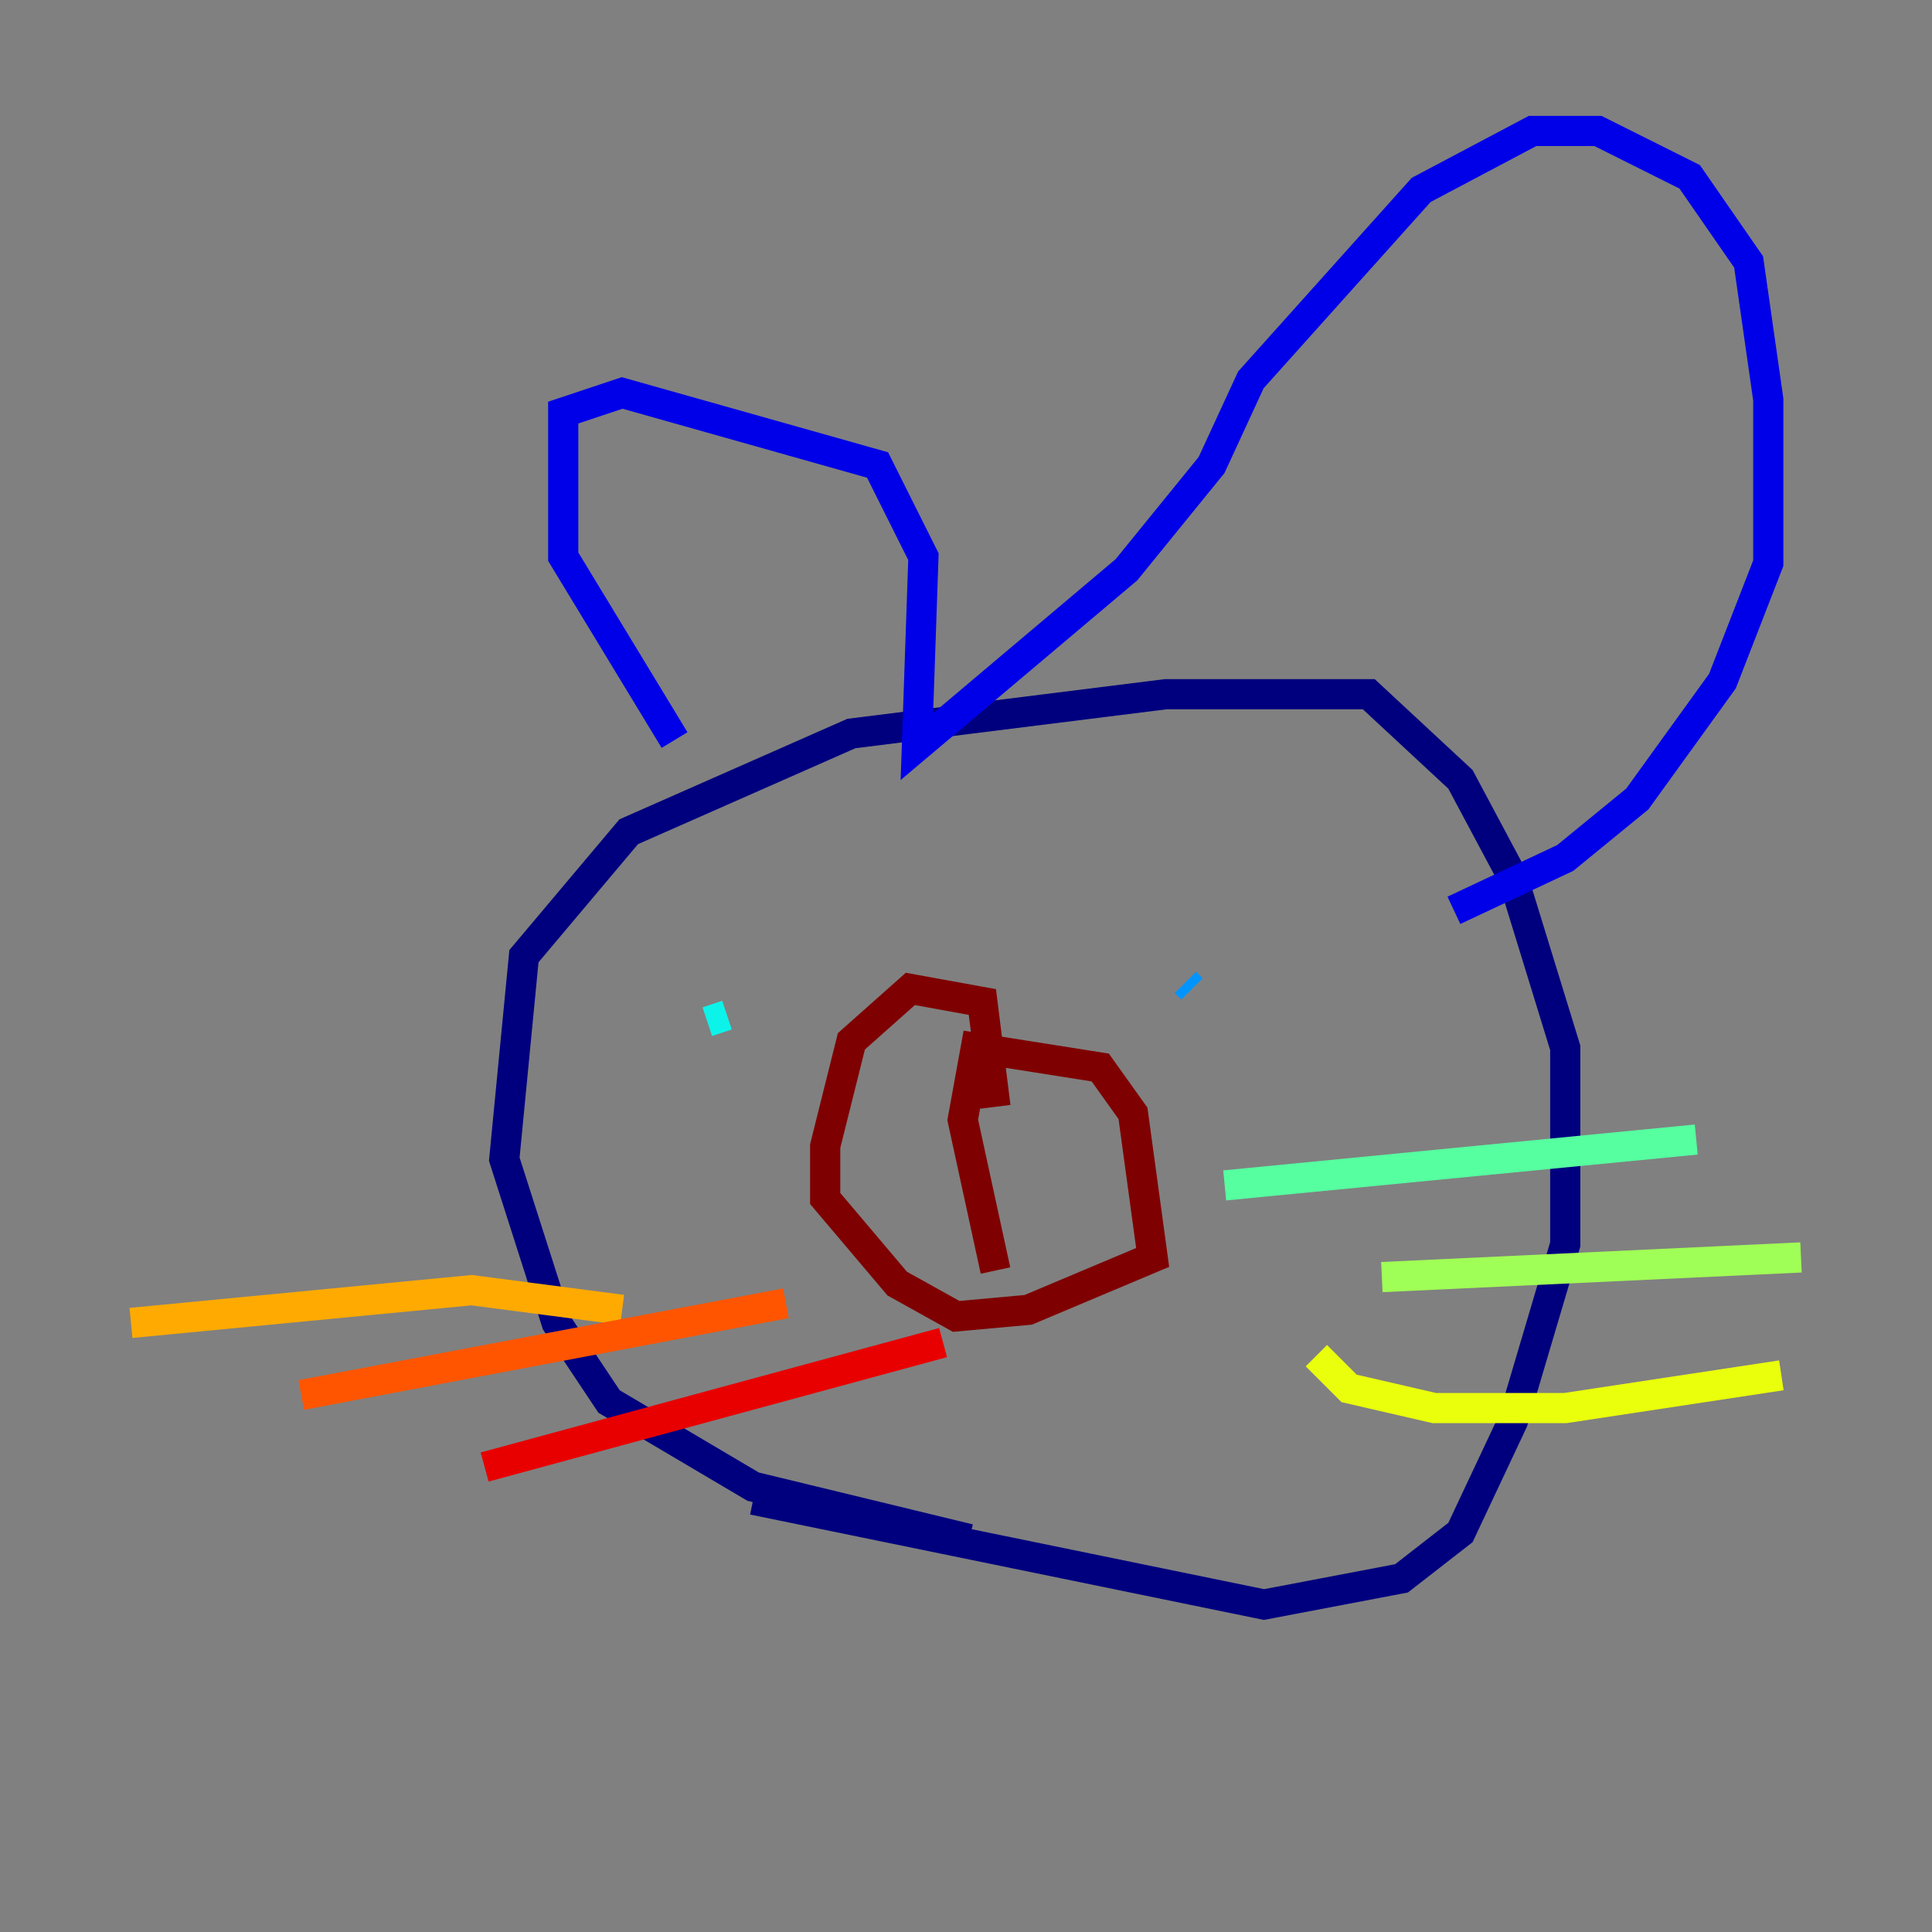 <?xml version="1.0" encoding="utf-8" ?>
<svg baseProfile="tiny" height="128" version="1.2" viewBox="0,0,128,128" width="128" xmlns="http://www.w3.org/2000/svg" xmlns:ev="http://www.w3.org/2001/xml-events" xmlns:xlink="http://www.w3.org/1999/xlink"><rect x="0" y="0" width="128" height="128" fill="#808080" stroke="none"/><defs /><polyline fill="none" points="64.217,101.966 49.898,98.495 40.352,92.854 36.881,87.647 33.41,76.8 34.712,63.349 41.654,55.105 56.407,48.597 77.234,45.993 90.685,45.993 96.759,51.634 100.231,58.142 103.702,69.424 103.702,82.441 100.231,94.156 96.759,101.532 92.854,104.57 83.742,106.305 49.898,99.363" stroke="#00007f" stroke-width="2" /><polyline fill="none" points="44.691,49.031 37.315,36.881 37.315,27.336 41.22,26.034 58.142,30.807 61.18,36.881 60.746,49.464 74.63,37.749 80.271,30.807 82.875,25.166 94.156,12.583 101.532,8.678 105.871,8.678 111.946,11.715 115.851,17.356 117.153,26.468 117.153,37.315 114.115,45.125 108.475,52.936 103.702,56.841 96.325,60.312" stroke="#0000e8" stroke-width="2" /><polyline fill="none" points="60.312,63.783 60.312,63.783" stroke="#0038ff" stroke-width="2" /><polyline fill="none" points="78.536,65.085 78.969,65.519" stroke="#0094ff" stroke-width="2" /><polyline fill="none" points="48.163,67.254 46.861,67.688" stroke="#0cf4ea" stroke-width="2" /><polyline fill="none" points="81.139,78.536 112.38,75.498" stroke="#56ffa0" stroke-width="2" /><polyline fill="none" points="91.552,84.61 119.322,83.308" stroke="#a0ff56" stroke-width="2" /><polyline fill="none" points="87.214,89.817 89.383,91.986 95.024,93.288 103.702,93.288 118.02,91.119" stroke="#eaff0c" stroke-width="2" /><polyline fill="none" points="41.22,86.78 31.241,85.478 8.678,87.647" stroke="#ffaa00" stroke-width="2" /><polyline fill="none" points="52.068,86.346 19.959,92.42" stroke="#ff5500" stroke-width="2" /><polyline fill="none" points="62.481,88.949 32.108,97.193" stroke="#e80000" stroke-width="2" /><polyline fill="none" points="65.953,84.176 63.783,74.197 64.651,69.424 72.895,70.725 75.064,73.763 76.366,83.308 68.122,86.78 63.349,87.214 59.444,85.044 54.671,79.403 54.671,75.932 56.407,68.99 60.312,65.519 65.085,66.386 65.953,73.329" stroke="#7f0000" stroke-width="2" /></svg>